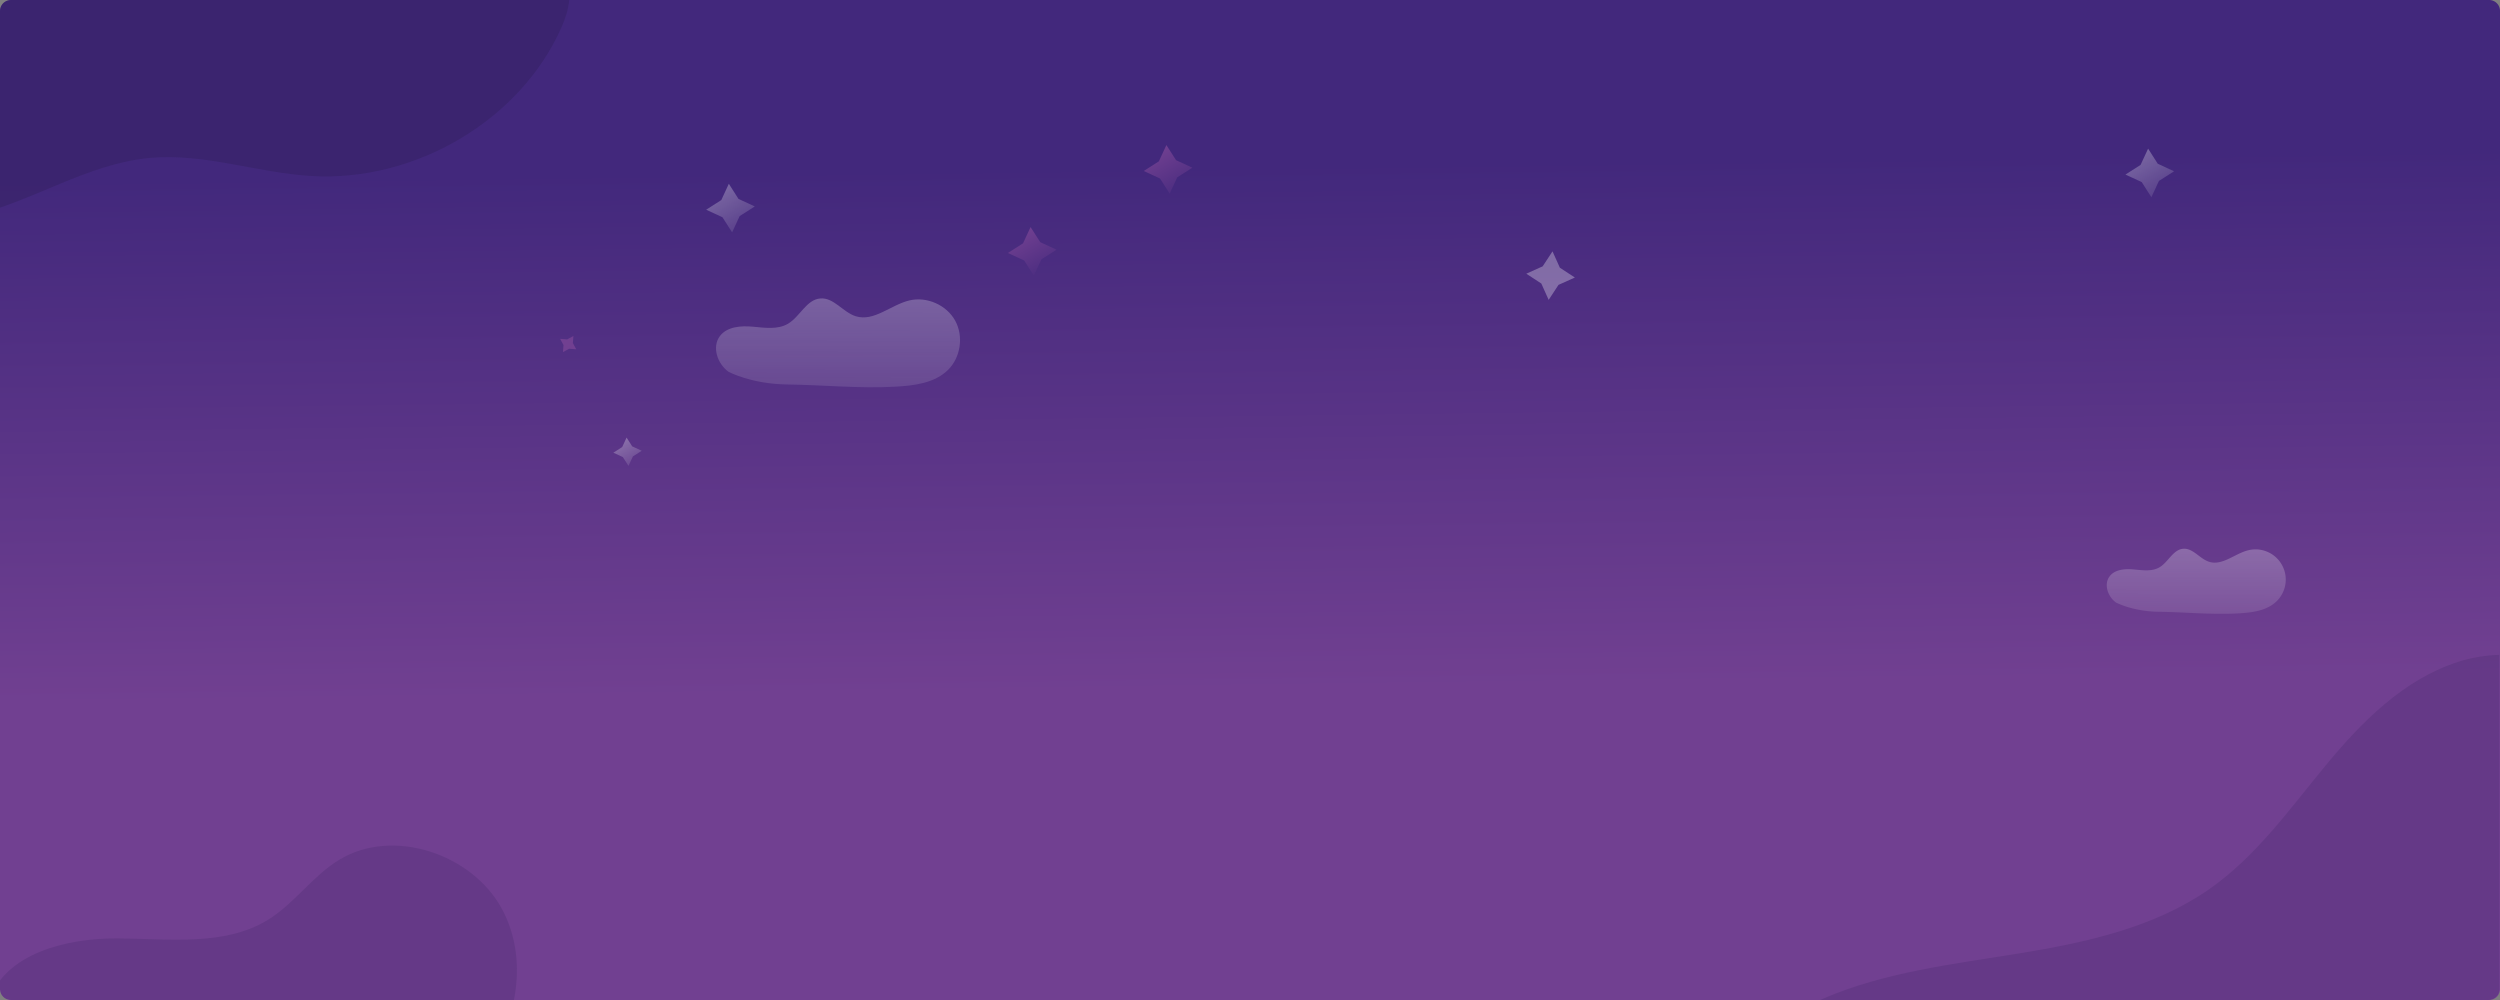 <svg xmlns="http://www.w3.org/2000/svg" xmlns:xlink="http://www.w3.org/1999/xlink" width="1920" height="768" viewBox="0 0 1920 768">
    <rect x="0" y="0" width="1920" height="768" fill="#808080" stroke="none"/>
    <defs>
        <style>
            .cls-1{fill:url(#linear-gradient)}.cls-2{fill:url(#linear-gradient-3)}.cls-3{clip-path:url(#clip-path)}.cls-4{opacity:.18}.cls-5{fill:#2d1e56}.cls-6{opacity:.35}.cls-10,.cls-12,.cls-13,.cls-7,.cls-9{opacity:.3}.cls-8{fill:url(#linear-gradient-4)}.cls-9{fill:url(#linear-gradient-6)}.cls-10{fill:url(#linear-gradient-7)}.cls-11{fill:url(#linear-gradient-8)}.cls-12{fill:url(#linear-gradient-9)}.cls-13{fill:url(#linear-gradient-10)}.cls-14{fill:url(#linear-gradient-11)}
        </style>
        <linearGradient id="linear-gradient" x1=".486" x2=".506" y1=".075" y2=".691" gradientUnits="objectBoundingBox">
            <stop offset=".142" stop-color="#42287c"/>
            <stop offset="1" stop-color="#714091"/>
        </linearGradient>
        <linearGradient id="linear-gradient-3" x1="1.001" x2=".255" y1="1.365" y2=".077" xlink:href="#linear-gradient"/>
        <clipPath id="clip-path">
            <path id="Rectangle_776" d="M8.381 0h1902.9a8.38 8.38 0 0 1 8.38 8.38v751.239a8.381 8.381 0 0 1-8.381 8.381H8.381A8.381 8.381 0 0 1 0 759.619V8.381A8.381 8.381 0 0 1 8.381 0z" class="cls-1" data-name="Rectangle 776" transform="translate(0 2309.489)"/>
        </clipPath>
        <linearGradient id="linear-gradient-4" x1=".492" x2=".506" y1="1.806" y2="-.359" gradientUnits="objectBoundingBox">
            <stop offset="0" stop-color="#fff" stop-opacity="0"/>
            <stop offset=".999" stop-color="#fff"/>
        </linearGradient>
        <linearGradient id="linear-gradient-6" x1="1.001" x2=".255" y1="1.365" y2=".077" xlink:href="#linear-gradient-4"/>
        <linearGradient id="linear-gradient-7" x1="1.001" x2=".255" y1="1.365" y2=".077" xlink:href="#linear-gradient-4"/>
        <linearGradient id="linear-gradient-8" x1="1.001" x2=".255" y1="1.365" y2=".077" xlink:href="#linear-gradient"/>
        <linearGradient id="linear-gradient-9" x1="1.001" x2=".255" y1="1.365" y2=".077" xlink:href="#linear-gradient-4"/>
        <linearGradient id="linear-gradient-10" x1="2.694" x2="1.947" y1="24.127" y2="22.839" xlink:href="#linear-gradient-4"/>
        <linearGradient id="linear-gradient-11" x1="103.124" x2="102.236" y1="299.219" y2="297.688" xlink:href="#linear-gradient"/>
    </defs>
    <g id="purple-bg" transform="translate(0 -2248)">
        <g id="purple-bg-2" data-name="purple-bg">
            <path id="Rectangle_775" d="M8.381 0H1911.62a8.38 8.38 0 0 1 8.38 8.38v751.239a8.381 8.381 0 0 1-8.381 8.381H8.381A8.381 8.381 0 0 1 0 759.619V8.381A8.381 8.381 0 0 1 8.381 0z" class="cls-1" data-name="Rectangle 775" transform="translate(0 2248)"/>
            <path id="Path_11367" d="M347.5 88.888l5.788-12.507L360.708 88l12.519 5.781-11.628 7.41-5.787 12.509-7.419-11.616-12.522-5.784z" class="cls-2" data-name="Path 11367" transform="translate(542.508 2283.019)"/>
        </g>
        <g id="Mask_Group_4597" class="cls-3" data-name="Mask Group 4597" transform="translate(0 -61.489)">
            <g id="Group_4695" class="cls-4" data-name="Group 4695" transform="translate(1301 2812.367)">
                <path id="Path_11292" d="M293.536 588.806c9.49-49.019 52.036-87.044 99.318-107.431s99.612-26.415 150.692-34.733S646.9 426.8 688.888 397.592c36.085-25.1 61.755-61.292 89.432-94.862s59.915-66.36 102.133-79.972 96.331-1.526 116.351 36.754l-16.592 398.236z" class="cls-5" data-name="Path 11292" transform="translate(-293.536 -217.36)"/>
            </g>
            <g id="Group_4696" class="cls-4" data-name="Group 4696" transform="translate(-11.213 2958.891)">
                <path id="Path_11293" d="M153.039 507.376c-42.625 1.325-77.647-31.265-88.465-48.5s-16.282-38.669-9.68-57.778c12.427-35.96 59.175-47.85 98.552-47.61s82.084 6.2 115.328-14.117c20.69-12.643 34.479-33.912 55.263-46.419 41.358-24.884 101.717-4.129 124.423 37.418s10.92 95.528-21.075 130.966-80.685 53.921-129.21 58.668-97.4-2.973-145.136-12.63" class="cls-5" data-name="Path 11293" transform="translate(-52.028 -282.209)"/>
            </g>
            <g id="Group_4697" class="cls-6" data-name="Group 4697" transform="translate(-253.407 2119.629)">
                <path id="Path_11294" d="M-55.425 178.61c5.206 49.18 33.437 95.672 75.406 124.168s96.941 38.509 146.823 26.739c47.155-11.128 89.163-40.413 137.5-44.741 41.471-3.713 82.191 11.479 123.762 13.932C508.058 303.431 588.562 255.589 620 184.64c5.765-13 9.674-29 1.139-40.511-5.72-7.714-15.583-11.294-24.862-14.463C428.187 72.275 259.619 14.747 85.7-23.288c-12.834-2.807-26.956-5.364-38.609.522C36.073-17.2 30.192-5.548 25.034 5.349l-89.627 189.3" class="cls-5" data-name="Path 11294" transform="translate(64.593 26.33)"/>
            </g>
        </g>
        <g id="Group_4976" class="cls-7" data-name="Group 4976" transform="translate(549.891 2477.166)">
            <path id="Path_11280" d="M274.35 196.614c27.781.353 55.509 3.255 83.243 1.682 14.36-.813 29.918-2.741 40.177-12.808 9.8-9.618 12.178-25.926 5.534-37.938s-21.739-18.671-35.107-15.5c-14.247 3.385-27.23 16.528-41.206 12.164-9.863-3.083-16.878-14.479-27.182-13.68-10.731.827-15.623 13.988-24.9 19.439-7.9 4.644-17.782 3.086-26.911 2.256s-19.738-.138-25.311 7.131c-6.4 8.345-2.007 21.358 6.548 27.479.001.001 17.365 9.422 45.115 9.775z" class="cls-8" data-name="Path 11280" transform="translate(-219.641 -130.497)"/>
        </g>
        <g id="Group_4977" class="cls-7" data-name="Group 4977" transform="translate(1618 2669.418)">
            <path id="Path_11280-2" d="M259.723 178.936c20.354.258 40.668 2.385 60.986 1.233 10.52-.6 21.919-2.008 29.435-9.383a23.219 23.219 0 0 0-21.666-39.149c-10.438 2.48-19.95 12.109-30.189 8.912-7.226-2.258-12.365-10.608-19.915-10.022-7.862.606-11.446 10.248-18.242 14.241-5.787 3.4-13.028 2.261-19.716 1.652s-14.461-.1-18.544 5.224c-4.686 6.114-1.47 15.648 4.8 20.132-.002 0 12.72 6.902 33.051 7.16z" class="cls-8" data-name="Path 11280" transform="translate(-219.641 -130.497)"/>
        </g>
        <path id="Path_11587" d="M228.594 111.824l5.787-12.506 7.42 11.614 12.521 5.781-11.628 7.412-5.787 12.506-7.42-11.614-12.521-5.781z" class="cls-9" data-name="Path 11587" transform="translate(325.365 2289.832)"/>
        <path id="Path_11588" d="M228.594 111.824l5.787-12.506 7.42 11.614 12.521 5.781-11.628 7.412-5.787 12.506-7.42-11.614-12.521-5.781z" class="cls-10" data-name="Path 11588" transform="translate(1415.365 2262.832)"/>
        <path id="Path_11589" d="M310.592 123.592l5.785-12.506L323.8 122.7l12.519 5.781-11.628 7.41L318.9 148.4l-7.419-11.614L298.962 131z" class="cls-11" data-name="Path 11589" transform="translate(475.104 2311.285)"/>
        <path id="Path_11590" d="M198.532 175.657l3.378-7.3 4.33 6.779 7.308 3.374-6.786 4.325-3.378 7.3-4.331-6.779-7.307-3.374z" class="cls-12" data-name="Path 11590" transform="translate(279.31 2415.689)"/>
        <path id="Path_11591" d="M452.415 129.225l7.551-11.53 5.644 12.571 11.542 7.542-12.585 5.639-7.551 11.53-5.644-12.571-11.542-7.542z" class="cls-13" data-name="Path 11591" transform="translate(732.356 2323.332)"/>
        <path id="Path_11592" d="M182.694 143.31l4.772-2.571-.407 5.4 2.574 4.766-5.407-.407-4.772 2.569.408-5.4-2.574-4.767z" class="cls-14" data-name="Path 11592" transform="translate(252.905 2365.34)"/>
    </g>
</svg>
